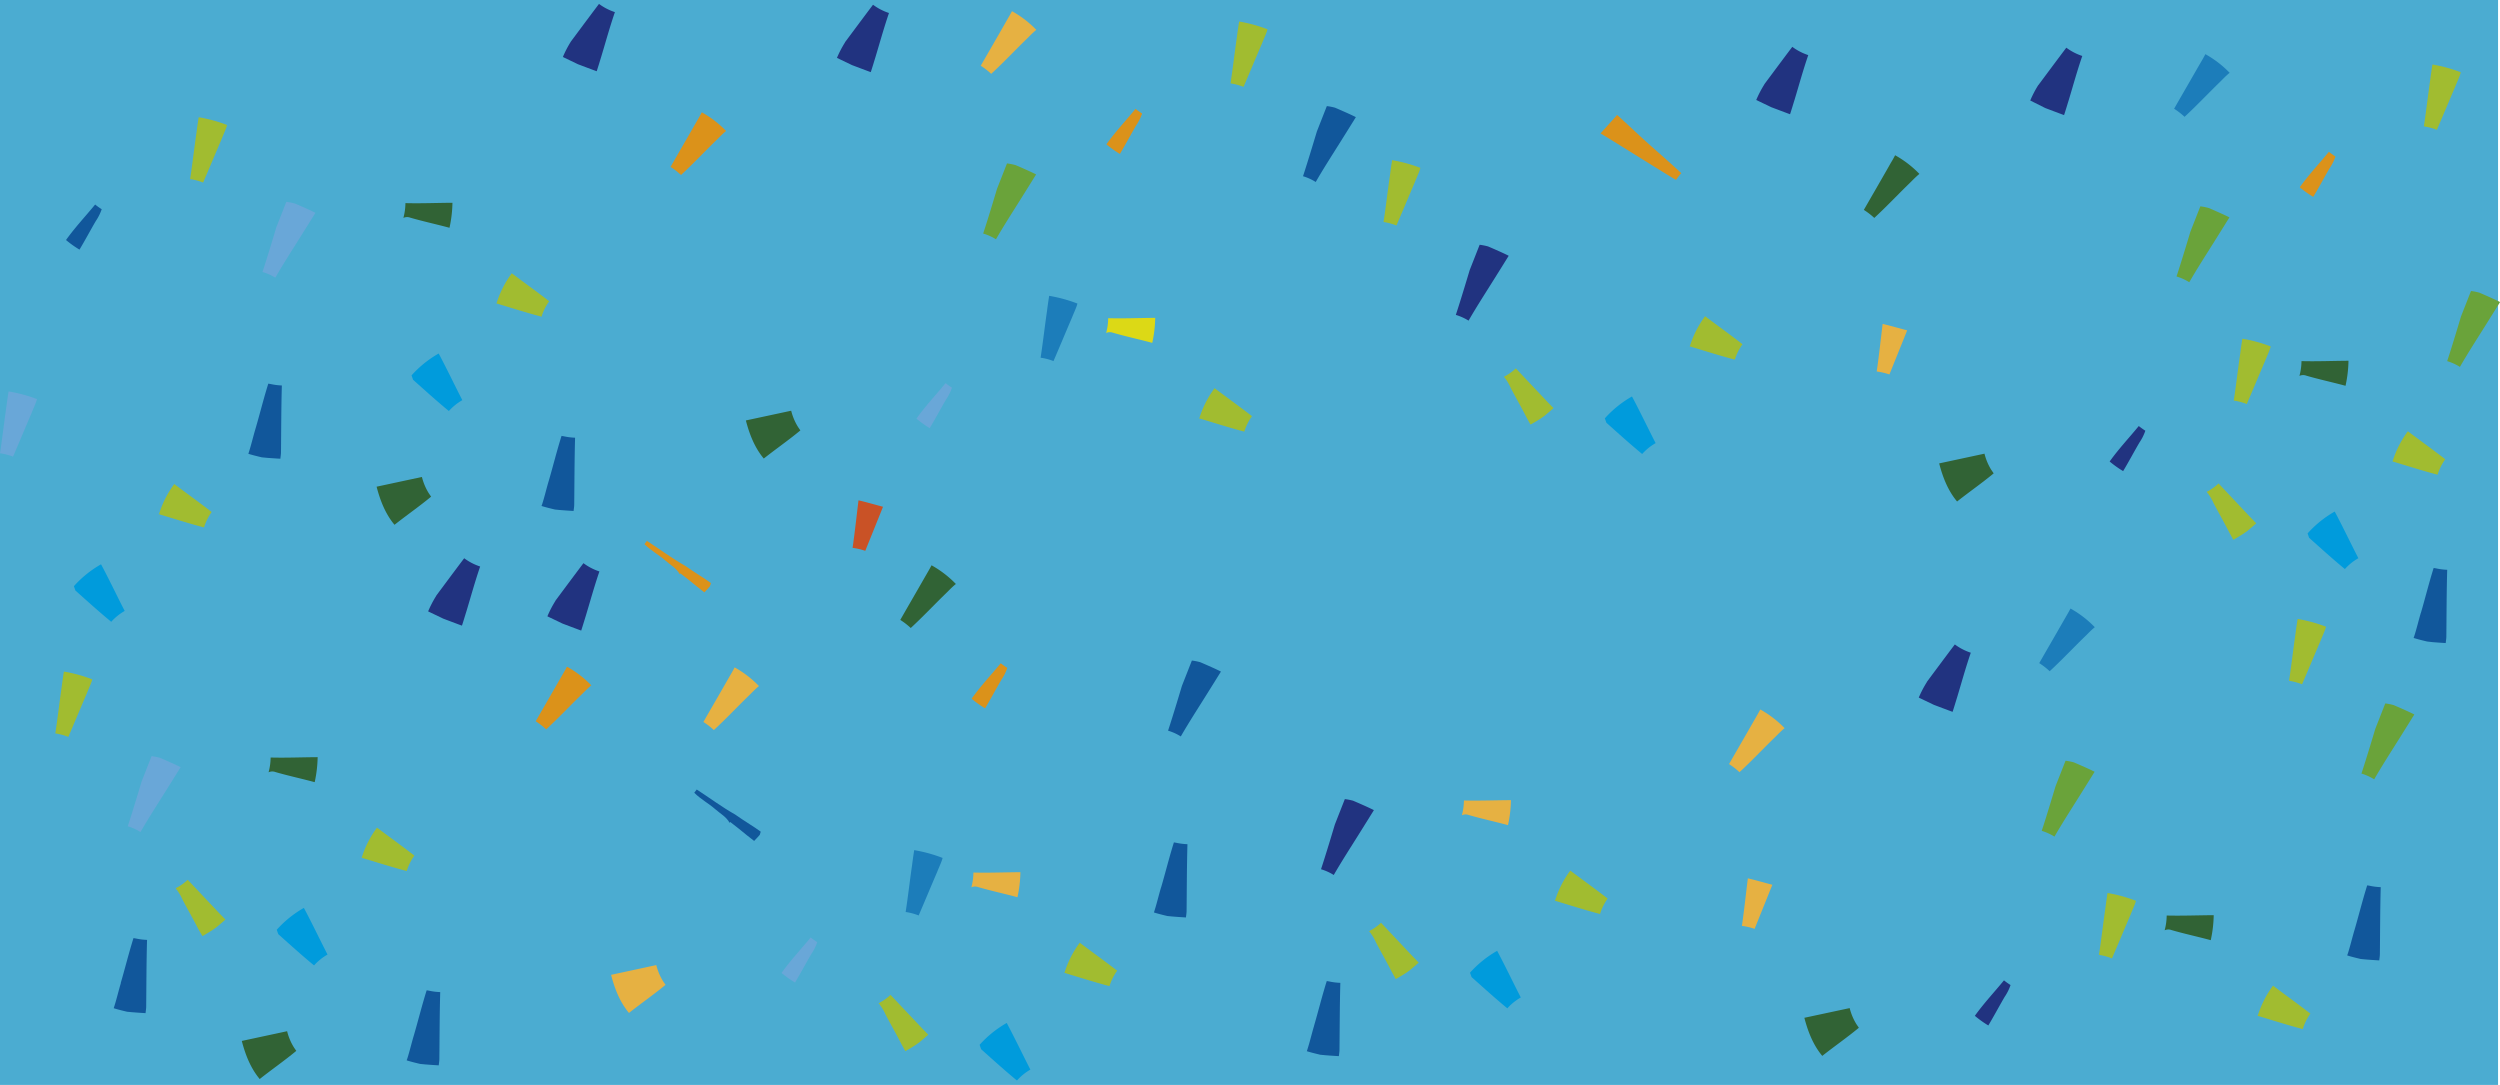 <svg xmlns="http://www.w3.org/2000/svg" viewBox="0 0 845.66 367"><defs><style>.cls-1{isolation:isolate;}.cls-2{fill:#4bacd1;}.cls-3{mix-blend-mode:screen;}.cls-4{fill:#69a7d8;}.cls-5{fill:#a1bc30;}.cls-6{fill:#11579b;}.cls-7{fill:#009bdc;}.cls-8{fill:#db921a;}.cls-9{fill:#6aa33a;}.cls-10{fill:#316335;}.cls-11{fill:#1c7dba;}.cls-12{fill:#213380;}.cls-13{fill:#e6b142;}.cls-14{fill:#dcd916;}.cls-15{fill:#c95226;}</style></defs><title>fondo-conectate</title><g class="cls-1"><g id="Capa_2" data-name="Capa 2"><g id="Capa_1-2" data-name="Capa 1"><rect class="cls-2" width="845" height="367"/><g class="cls-3"><path class="cls-4" d="M12.52,135l-.24.79c-.49,1.38-1.12,2.69-1.65,4.06-2.1,4.86-4.11,9.76-6.22,14.62A19.09,19.09,0,0,0,0,153.33c.81-5.26,1.4-10.55,2.17-15.82.21-1.71.47-3.41.73-5.1A49.35,49.35,0,0,1,12.52,135Z"/><path class="cls-4" d="M99.7,68.82s4.72,2,7,3.17q-2.56,4.13-5.14,8.24c-2.84,4.54-5.76,9.05-8.44,13.7A17.57,17.57,0,0,0,88.79,92c1.67-5,4.69-15.14,4.69-15.14l3.37-8.58a19,19,0,0,1,2.85.56Z"/><path class="cls-5" d="M69,178.41c-5.19-1.37-10.3-3-15.44-4.54l.24,0a33.9,33.9,0,0,1,5.15-10.14c4.2,3.17,8.49,6.23,12.65,9.47a18,18,0,0,0-2.6,5.25Z"/><path class="cls-5" d="M76.82,42.28l-.24.79c-.49,1.38-1.12,2.69-1.65,4.06-2.09,4.86-4.11,9.76-6.22,14.62a19.11,19.11,0,0,0-4.4-1.17c.81-5.27,1.4-10.56,2.17-15.82.21-1.71.47-3.41.73-5.1a49.33,49.33,0,0,1,9.61,2.63Z"/><path class="cls-6" d="M86.43,145c1.49-5.07,2.74-10.2,4.33-15.23l.77.13a21.06,21.06,0,0,0,3.81.49c-.21,7.53-.21,15.06-.29,22.59,0,.73-.14,1.46-.21,2.19-1.51-.07-4.52-.3-4.52-.3l-1.77-.17s-3.06-.71-4.54-1.2l.18-.56c.84-2.62,1.45-5.29,2.24-7.92Z"/><path class="cls-6" d="M34.4,70.78a16.47,16.47,0,0,1-2,4c-1.87,3.2-3.6,6.48-5.51,9.66a35.38,35.38,0,0,1-4.56-3.25c3-4.22,6.57-8,9.85-12a26.05,26.05,0,0,0,2.23,1.59Z"/><path class="cls-7" d="M37.63,210.34c-4.14-3.41-8.11-7-12.12-10.58L25,198.28a36.4,36.4,0,0,1,9.18-7.4c2.5,4.63,5.59,11.11,8,15.78a18,18,0,0,0-4.56,3.68Z"/><path class="cls-8" d="M237.41,38a35.38,35.38,0,0,1,8.21,6.31c-1.41,1.12-2.61,2.48-3.93,3.72-3.79,3.71-7.43,7.58-11.33,11.17a23.85,23.85,0,0,0-3.54-2.74c2.66-4.64,5.35-9.27,8-13.91l1.56-2.71c.35-.6.68-1.22,1-1.83Z"/><path class="cls-9" d="M343.48,55.83s4.72,2,7,3.17q-2.56,4.13-5.14,8.24c-2.84,4.54-5.76,9.05-8.44,13.7A17.44,17.44,0,0,0,332.57,79c1.67-5,4.69-15.14,4.69-15.14l3.37-8.58a19.29,19.29,0,0,1,2.85.56Z"/><path class="cls-10" d="M153.05,68.55a42.78,42.78,0,0,1-1,8.5c-4.42-1.19-8.9-2.15-13.3-3.43a3,3,0,0,0-2.3.09,19.78,19.78,0,0,0,.69-5c5.3.14,10.61-.09,15.92-.12Z"/><path class="cls-5" d="M183.17,107.12c-5.19-1.37-10.3-3-15.44-4.55l.24,0a33.85,33.85,0,0,1,5.15-10.13c4.2,3.17,8.49,6.23,12.65,9.46a18,18,0,0,0-2.6,5.25Z"/><path class="cls-11" d="M364.46,102.67l-.23.79c-.49,1.38-1.12,2.69-1.65,4.06-2.1,4.86-4.11,9.76-6.22,14.62A19.21,19.21,0,0,0,352,121c.81-5.26,1.4-10.55,2.17-15.82.21-1.71.46-3.41.73-5.11a49.09,49.09,0,0,1,9.6,2.63Z"/><path class="cls-6" d="M185.62,162.68c1.48-5.07,2.74-10.2,4.33-15.23l.77.13a21.5,21.5,0,0,0,3.81.48c-.21,7.53-.21,15.06-.29,22.59,0,.73-.14,1.46-.21,2.19-1.51-.07-4.52-.31-4.52-.31l-1.77-.17s-3.06-.71-4.54-1.2c0-.14.13-.43.18-.56.84-2.61,1.45-5.29,2.24-7.93Z"/><path class="cls-10" d="M270.74,145.59c-4,3.32-8.3,6.29-12.38,9.52-3.09-3.68-4.87-8.28-6.06-12.89l15.33-3.29a19.07,19.07,0,0,0,2.21,5.33c.28.45.6.89.9,1.33Z"/><path class="cls-12" d="M285.84,14.28s6.29-8.47,9.47-12.68a18.86,18.86,0,0,0,5.4,2.8c-1.69,4.94-3.09,10-4.6,15-.51,1.66-1,3.32-1.56,5-.79-.27-6.33-2.37-6.33-2.37l-5.11-2.45a36.8,36.8,0,0,1,2.73-5.24Z"/><path class="cls-4" d="M322,131.17a16.38,16.38,0,0,1-2,4c-1.87,3.2-3.61,6.48-5.51,9.66A35.67,35.67,0,0,1,310,141.6c3-4.22,6.57-8,9.86-12a26,26,0,0,0,2.23,1.59Z"/><path class="cls-7" d="M151.85,139.05c-4.14-3.41-8.11-7-12.12-10.59l-.52-1.48a36.46,36.46,0,0,1,9.18-7.4c2.49,4.63,5.59,11.11,8,15.78a18,18,0,0,0-4.56,3.68Z"/><path class="cls-13" d="M342.34,3.79a35.35,35.35,0,0,1,8.21,6.31c-1.41,1.12-2.61,2.48-3.92,3.71-3.79,3.72-7.44,7.58-11.34,11.17a24,24,0,0,0-3.54-2.74c2.66-4.64,5.35-9.27,8-13.91.52-.9,1-1.8,1.56-2.71.35-.6.68-1.22,1-1.83Z"/><path class="cls-6" d="M451.64,36.45s4.71,2,7,3.17c-1.7,2.75-3.42,5.5-5.14,8.24-2.84,4.54-5.76,9.05-8.44,13.7a17.52,17.52,0,0,0-4.3-1.95c1.66-5,4.69-15.14,4.69-15.14l3.37-8.58a19,19,0,0,1,2.85.56Z"/><path class="cls-14" d="M390.77,107.48a43,43,0,0,1-1,8.5c-4.42-1.19-8.9-2.15-13.3-3.43a3,3,0,0,0-2.3.09,19.65,19.65,0,0,0,.69-5c5.3.14,10.61-.09,15.92-.12Z"/><path class="cls-15" d="M298.69,171.43c-2,5-4,9.93-6,14.9a20.57,20.57,0,0,0-4.29-1c.77-5.35,1.34-10.73,2-16.09,2.79.64,5.52,1.47,8.29,2.18Z"/><path class="cls-5" d="M420.89,146c-5.19-1.37-10.3-3-15.43-4.55l.24,0a33.88,33.88,0,0,1,5.15-10.14c4.2,3.17,8.49,6.23,12.65,9.47a18.07,18.07,0,0,0-2.6,5.25Z"/><path class="cls-5" d="M428.75,9.92l-.24.79c-.49,1.38-1.12,2.69-1.65,4.06-2.1,4.86-4.11,9.76-6.22,14.62a19.16,19.16,0,0,0-4.4-1.18c.81-5.26,1.4-10.55,2.18-15.82.21-1.71.47-3.41.73-5.11a49.27,49.27,0,0,1,9.6,2.63Z"/><path class="cls-10" d="M145.83,168c-4,3.32-8.3,6.29-12.38,9.52-3.09-3.68-4.87-8.28-6.06-12.89l15.33-3.29a19.14,19.14,0,0,0,2.21,5.33c.29.45.6.89.9,1.33Z"/><path class="cls-12" d="M193.15,14s6.29-8.47,9.47-12.68A18.86,18.86,0,0,0,208,4.1c-1.7,4.94-3.09,10-4.6,15-.51,1.66-1,3.32-1.56,5-.79-.27-6.33-2.37-6.33-2.37l-5.11-2.45A36.28,36.28,0,0,1,193.15,14Z"/><path class="cls-8" d="M386.33,38.41a16.37,16.37,0,0,1-2,4c-1.87,3.2-3.61,6.48-5.51,9.66a35.47,35.47,0,0,1-4.56-3.25c3-4.22,6.57-8,9.85-12a26.28,26.28,0,0,0,2.23,1.59Z"/><path class="cls-8" d="M218,184.06l.83-1.1c4.35,2.82,8.5,5.94,13,8.47,1.62,1.11,3.22,2.23,4.89,3.26,1.28.8,2.53,1.65,3.76,2.54l-.33,1.08L239,199.59l-.74.78c-.83-.64-1.67-1.27-2.48-1.94-1.82-1.54-3.72-3-5.6-4.46l-.26.24c-1.05-2-3.16-3.1-4.81-4.58-2.3-2-5-3.43-7.13-5.58Z"/><path class="cls-10" d="M315.13,191.23a35.43,35.43,0,0,1,8.21,6.31c-1.41,1.12-2.61,2.48-3.93,3.72-3.79,3.71-7.43,7.57-11.34,11.17a24.06,24.06,0,0,0-3.54-2.74c2.66-4.65,5.35-9.27,8-13.91l1.56-2.71c.35-.6.68-1.22,1-1.83Z"/><path class="cls-12" d="M503.34,83.35s4.72,2,7,3.17q-2.56,4.13-5.14,8.24c-2.84,4.54-5.76,9.05-8.44,13.7a17.63,17.63,0,0,0-4.31-1.94c1.67-5,4.69-15.14,4.69-15.14l3.37-8.58a19.27,19.27,0,0,1,2.85.56Z"/><path class="cls-5" d="M480.46,56.81l-.23.79c-.49,1.38-1.12,2.69-1.65,4.06-2.09,4.86-4.11,9.76-6.22,14.62A19.15,19.15,0,0,0,468,75.1c.81-5.26,1.4-10.55,2.18-15.82.21-1.71.46-3.41.72-5.1a49.13,49.13,0,0,1,9.6,2.63Z"/><path class="cls-8" d="M547,38.88c.81.67,7.11,6.55,7.89,7.27l1.75,1.6c4,3.6,8.12,7.13,12.08,10.82a19.72,19.72,0,0,0-1.79,2.3c-6.23-3.72-19.3-12-25.51-15.73C541.91,44.5,546.5,39.52,547,38.88Z"/><path class="cls-10" d="M641.06,52.52a35.41,35.41,0,0,1,8.21,6.31c-1.41,1.12-2.61,2.48-3.93,3.72-3.79,3.71-7.43,7.57-11.34,11.17A23.72,23.72,0,0,0,630.47,71c2.66-4.64,5.35-9.27,8-13.91.52-.9,1-1.8,1.56-2.71.35-.6.68-1.22,1-1.83Z"/><path class="cls-9" d="M747.13,70.36s4.72,2,7,3.17q-2.56,4.13-5.14,8.24c-2.84,4.54-5.76,9.05-8.44,13.7a17.58,17.58,0,0,0-4.31-1.95c1.67-5,4.69-15.14,4.69-15.14l3.37-8.58a19.14,19.14,0,0,1,2.85.56Z"/><path class="cls-13" d="M645.12,111.77c-2,5-4,9.93-6,14.9a20.42,20.42,0,0,0-4.29-1c.77-5.35,1.34-10.73,2-16.1,2.79.64,5.52,1.46,8.29,2.18Z"/><path class="cls-5" d="M586.82,121.65c-5.19-1.37-10.3-3-15.44-4.55l.24,0a33.92,33.92,0,0,1,5.15-10.13c4.2,3.17,8.49,6.23,12.65,9.47a18,18,0,0,0-2.6,5.25Z"/><path class="cls-5" d="M768.11,117.2l-.24.79c-.49,1.38-1.12,2.69-1.65,4.06-2.1,4.86-4.11,9.76-6.22,14.62a19.07,19.07,0,0,0-4.4-1.17c.81-5.26,1.4-10.55,2.18-15.82.21-1.71.46-3.41.73-5.11a49.25,49.25,0,0,1,9.61,2.63Z"/><path class="cls-10" d="M674.39,160.12c-4,3.32-8.3,6.29-12.38,9.52-3.09-3.68-4.87-8.28-6.06-12.89l15.33-3.29a19.06,19.06,0,0,0,2.21,5.33c.29.45.61.89.9,1.33Z"/><path class="cls-12" d="M689.49,28.81s6.29-8.47,9.47-12.68a18.82,18.82,0,0,0,5.4,2.8c-1.7,4.94-3.09,10-4.6,15-.52,1.66-1,3.32-1.56,5-.79-.27-6.33-2.37-6.33-2.37L686.76,34a36.31,36.31,0,0,1,2.73-5.24Z"/><path class="cls-5" d="M508.68,127.47a17.2,17.2,0,0,0,4.07-2.86L523.49,136l2,2.06c-1,.89-3,2.57-3,2.57l-1.42,1s-2.2,1.39-3.36,2l-1.39-2.54c-1.69-3.31-3.54-6.52-5.26-9.8a16.36,16.36,0,0,0-2.34-3.84Z"/><path class="cls-12" d="M725.69,145.7a16.34,16.34,0,0,1-2,4c-1.87,3.2-3.6,6.48-5.51,9.66a35.21,35.21,0,0,1-4.56-3.25c3-4.21,6.57-8,9.85-12a26.76,26.76,0,0,0,2.23,1.59Z"/><path class="cls-7" d="M555.5,153.58c-4.14-3.41-8.11-7-12.12-10.59l-.52-1.48a36.43,36.43,0,0,1,9.18-7.4c2.49,4.63,5.59,11.11,8,15.78a18,18,0,0,0-4.55,3.68Z"/><path class="cls-11" d="M746,18.32a35.27,35.27,0,0,1,8.21,6.31c-1.41,1.12-2.61,2.48-3.92,3.72-3.79,3.72-7.44,7.57-11.33,11.17a24,24,0,0,0-3.54-2.74c2.66-4.65,5.35-9.27,8-13.91L745,20.15c.35-.6.68-1.22,1-1.83Z"/><path class="cls-9" d="M838.68,99s4.72,2,7,3.17q-2.56,4.13-5.14,8.24c-2.85,4.54-5.76,9.05-8.44,13.7a17.6,17.6,0,0,0-4.31-1.95c1.67-5,4.69-15.14,4.69-15.14l3.37-8.58a18.9,18.9,0,0,1,2.85.56Z"/><path class="cls-10" d="M794.41,122a42.65,42.65,0,0,1-1,8.5c-4.42-1.2-8.9-2.15-13.29-3.43a3,3,0,0,0-2.3.08,19.86,19.86,0,0,0,.69-5c5.3.14,10.61-.09,15.91-.12Z"/><path class="cls-5" d="M824.53,160.57c-5.19-1.37-10.3-3-15.43-4.55l.24,0a33.87,33.87,0,0,1,5.15-10.13c4.2,3.16,8.49,6.23,12.65,9.46a17.91,17.91,0,0,0-2.6,5.25Z"/><path class="cls-5" d="M832.4,24.45l-.23.79c-.49,1.38-1.12,2.69-1.65,4.06-2.09,4.86-4.11,9.76-6.22,14.62a19.16,19.16,0,0,0-4.4-1.17c.81-5.26,1.4-10.55,2.17-15.82.21-1.71.47-3.41.73-5.11a49.12,49.12,0,0,1,9.6,2.63Z"/><path class="cls-6" d="M818.89,207.35c1.49-5.07,2.74-10.2,4.33-15.23l.77.13a21.35,21.35,0,0,0,3.81.49c-.21,7.53-.21,15.06-.29,22.59,0,.73-.15,1.46-.21,2.19-1.51-.07-4.52-.31-4.52-.31L821,217s-3.06-.71-4.54-1.2c0-.14.13-.42.18-.56.84-2.62,1.46-5.29,2.24-7.92Z"/><path class="cls-12" d="M596.8,28.52s6.29-8.47,9.47-12.68a18.78,18.78,0,0,0,5.4,2.8c-1.7,4.94-3.09,10-4.6,15-.52,1.66-1,3.32-1.56,5-.79-.27-6.33-2.37-6.33-2.37l-5.11-2.45a36.47,36.47,0,0,1,2.73-5.24Z"/><path class="cls-5" d="M746.39,166.4a17.13,17.13,0,0,0,4.07-2.86l10.75,11.42,2,2.06c-1,.89-3,2.57-3,2.57l-1.42,1s-2.19,1.39-3.35,2c-.46-.85-.93-1.69-1.38-2.54-1.69-3.31-3.54-6.52-5.26-9.8a16.3,16.3,0,0,0-2.34-3.84Z"/><path class="cls-8" d="M790,52.94a16.48,16.48,0,0,1-2,4c-1.87,3.2-3.6,6.48-5.51,9.66a35.4,35.4,0,0,1-4.56-3.25c3-4.22,6.58-8,9.85-12A25.86,25.86,0,0,0,790,52.94Z"/><path class="cls-7" d="M793.21,192.51c-4.14-3.41-8.1-7-12.12-10.59l-.52-1.48a36.42,36.42,0,0,1,9.18-7.4c2.49,4.63,5.59,11.11,8,15.78a18,18,0,0,0-4.56,3.68Z"/><path class="cls-4" d="M54.1,256.34s4.72,2,7,3.17c-1.71,2.75-3.42,5.5-5.14,8.24-2.84,4.54-5.76,9.05-8.44,13.7a17.55,17.55,0,0,0-4.31-1.95c1.67-5,4.69-15.14,4.69-15.14l3.37-8.58a19.14,19.14,0,0,1,2.85.56Z"/><path class="cls-5" d="M31.22,229.81l-.24.78c-.49,1.38-1.12,2.69-1.65,4.06-2.1,4.87-4.11,9.76-6.22,14.62a19.21,19.21,0,0,0-4.4-1.18c.81-5.26,1.4-10.55,2.17-15.82.21-1.71.47-3.41.73-5.1a48.94,48.94,0,0,1,9.61,2.64Z"/><path class="cls-6" d="M40.83,332.55c1.49-5.07,2.74-10.2,4.33-15.23l.77.13a21,21,0,0,0,3.81.48c-.21,7.53-.21,15.06-.29,22.59,0,.73-.15,1.46-.21,2.19-1.51-.07-4.52-.31-4.52-.31L43,342.24s-3.06-.71-4.54-1.2l.18-.56c.84-2.62,1.45-5.3,2.24-7.93Z"/><path class="cls-8" d="M191.81,225.52a35.34,35.34,0,0,1,8.21,6.31c-1.41,1.13-2.61,2.48-3.93,3.72-3.79,3.71-7.43,7.57-11.34,11.17a23.81,23.81,0,0,0-3.54-2.74c2.66-4.65,5.35-9.27,8-13.91l1.56-2.71c.35-.61.68-1.22,1-1.83Z"/><path class="cls-10" d="M107.45,256.08a42.86,42.86,0,0,1-1,8.5c-4.42-1.2-8.9-2.15-13.3-3.43a3,3,0,0,0-2.3.09,19.78,19.78,0,0,0,.69-5c5.3.14,10.61-.09,15.91-.12Z"/><path class="cls-5" d="M137.57,294.64c-5.19-1.37-10.3-3-15.44-4.55l.24,0a33.8,33.8,0,0,1,5.15-10.13c4.2,3.16,8.49,6.23,12.65,9.46a18,18,0,0,0-2.6,5.25Z"/><path class="cls-11" d="M318.86,290.2l-.24.79c-.49,1.38-1.12,2.7-1.65,4.06-2.1,4.86-4.11,9.76-6.22,14.62a19.25,19.25,0,0,0-4.4-1.17c.81-5.26,1.4-10.56,2.17-15.82.21-1.71.46-3.41.72-5.11a49.29,49.29,0,0,1,9.61,2.64Z"/><path class="cls-6" d="M140,350.21c1.48-5.07,2.74-10.2,4.33-15.23l.77.13a21,21,0,0,0,3.81.48c-.21,7.53-.21,15.07-.29,22.59,0,.73-.14,1.46-.21,2.19-1.51-.07-4.52-.31-4.52-.31l-1.77-.17s-3.06-.71-4.54-1.2c0-.14.13-.42.18-.56.84-2.61,1.45-5.29,2.24-7.92Z"/><path class="cls-13" d="M225.14,333.12c-4,3.32-8.3,6.29-12.38,9.52-3.09-3.68-4.87-8.28-6.05-12.89L222,326.45a19.09,19.09,0,0,0,2.21,5.33c.29.45.6.89.9,1.33Z"/><path class="cls-12" d="M187.89,203.18s6.29-8.47,9.47-12.68a18.8,18.8,0,0,0,5.4,2.8c-1.7,4.94-3.09,10-4.6,15-.52,1.66-1,3.32-1.56,5-.79-.27-6.33-2.37-6.33-2.37l-5.11-2.45a36.53,36.53,0,0,1,2.73-5.24Z"/><path class="cls-5" d="M59.43,300.46a17,17,0,0,0,4.07-2.86L74.25,309l2,2.06c-1,.89-3,2.57-3,2.57l-1.42,1s-2.19,1.39-3.35,2C68,315.8,67.49,315,67,314.1c-1.68-3.3-3.54-6.51-5.26-9.8a16.4,16.4,0,0,0-2.34-3.84Z"/><path class="cls-4" d="M276.44,318.7a16.37,16.37,0,0,1-2,4c-1.87,3.2-3.61,6.48-5.51,9.66a35.72,35.72,0,0,1-4.56-3.25c3-4.22,6.57-8,9.85-12a26.92,26.92,0,0,0,2.23,1.59Z"/><path class="cls-6" d="M234.85,268.15l.83-1.09c4.35,2.82,8.5,5.93,13,8.47,1.61,1.1,3.23,2.22,4.89,3.26,1.29.8,2.54,1.65,3.76,2.54l-.33,1.08-1.16,1.27-.74.78c-.83-.64-1.67-1.27-2.48-1.94-1.82-1.54-3.72-3-5.59-4.46l-.26.25c-1.05-2-3.16-3.11-4.81-4.58-2.3-2-5-3.43-7.13-5.58Z"/><path class="cls-7" d="M106.25,326.58c-4.14-3.41-8.11-7-12.12-10.59l-.52-1.48a36.49,36.49,0,0,1,9.18-7.4c2.49,4.63,5.59,11.11,8,15.78a18,18,0,0,0-4.56,3.68Z"/><path class="cls-13" d="M248.52,225.76a35.42,35.42,0,0,1,8.21,6.31c-1.41,1.12-2.61,2.49-3.93,3.72-3.79,3.71-7.43,7.57-11.33,11.17a23.79,23.79,0,0,0-3.54-2.74c2.66-4.65,5.35-9.27,8-13.91l1.56-2.71c.35-.6.68-1.22,1-1.83Z"/><path class="cls-6" d="M406,224s4.72,2,7,3.17q-2.55,4.12-5.14,8.24c-2.84,4.54-5.76,9.05-8.44,13.7a17.54,17.54,0,0,0-4.31-1.95c1.67-5,4.69-15.14,4.69-15.14l3.37-8.58A19.11,19.11,0,0,1,406,224Z"/><path class="cls-13" d="M345.17,295a42.68,42.68,0,0,1-1,8.5c-4.42-1.2-8.9-2.15-13.29-3.43a3,3,0,0,0-2.3.08,19.8,19.8,0,0,0,.69-5c5.3.14,10.61-.09,15.91-.12Z"/><path class="cls-5" d="M375.29,333.57c-5.19-1.37-10.3-3-15.44-4.55l.24,0a33.83,33.83,0,0,1,5.15-10.13c4.2,3.17,8.49,6.23,12.65,9.46a18,18,0,0,0-2.6,5.25Z"/><path class="cls-6" d="M392.76,300.18c1.49-5.06,2.74-10.2,4.33-15.23l.77.13a21.31,21.31,0,0,0,3.81.48c-.21,7.53-.21,15.06-.29,22.59,0,.73-.15,1.46-.21,2.19-1.51-.07-4.52-.31-4.52-.31l-1.77-.17s-3.06-.71-4.54-1.21l.17-.56c.84-2.61,1.45-5.3,2.24-7.93Z"/><path class="cls-10" d="M100.23,355.47c-4,3.32-8.3,6.29-12.38,9.53-3.09-3.69-4.87-8.28-6.06-12.89l15.33-3.29a19,19,0,0,0,2.21,5.33c.29.45.6.89.9,1.33Z"/><path class="cls-12" d="M147.55,201.51s6.29-8.48,9.47-12.68a18.79,18.79,0,0,0,5.4,2.8c-1.7,4.94-3.09,10-4.6,15-.52,1.66-1,3.32-1.56,5-.79-.27-6.33-2.37-6.33-2.37l-5.11-2.45a36.47,36.47,0,0,1,2.73-5.24Z"/><path class="cls-5" d="M297.15,339.39a17,17,0,0,0,4.07-2.86L312,347.94l2,2.06c-1,.89-3,2.57-3,2.57l-1.42,1s-2.19,1.4-3.35,2c-.46-.85-.93-1.69-1.39-2.54-1.68-3.31-3.54-6.52-5.26-9.8a16.43,16.43,0,0,0-2.34-3.84Z"/><path class="cls-8" d="M340.73,225.94a16.34,16.34,0,0,1-2,4c-1.87,3.2-3.6,6.47-5.51,9.66a35.28,35.28,0,0,1-4.56-3.25c3-4.22,6.57-8,9.85-12a25.8,25.8,0,0,0,2.23,1.59Z"/><path class="cls-7" d="M344,365.5c-4.14-3.41-8.11-7-12.12-10.59l-.52-1.48a36.47,36.47,0,0,1,9.18-7.4c2.49,4.63,5.6,11.11,8,15.78A18,18,0,0,0,344,365.5Z"/><path class="cls-12" d="M457.74,270.87s4.72,2,7,3.17c-1.71,2.75-3.42,5.5-5.14,8.24-2.84,4.55-5.76,9.05-8.44,13.7a17.73,17.73,0,0,0-4.31-1.95c1.67-5,4.69-15.14,4.69-15.14l3.37-8.58a19.11,19.11,0,0,1,2.85.56Z"/><path class="cls-6" d="M444.47,347.08c1.48-5.06,2.74-10.2,4.33-15.23l.77.13a21,21,0,0,0,3.82.48c-.21,7.53-.21,15.06-.29,22.6,0,.73-.14,1.46-.21,2.19-1.51-.06-4.52-.3-4.52-.3l-1.77-.17s-3.06-.71-4.54-1.2l.18-.56c.84-2.62,1.46-5.3,2.24-7.93Z"/><path class="cls-13" d="M595.46,240a35.32,35.32,0,0,1,8.21,6.31c-1.41,1.12-2.61,2.48-3.93,3.72-3.79,3.71-7.43,7.57-11.33,11.17a24,24,0,0,0-3.54-2.74c2.66-4.65,5.36-9.27,8-13.91l1.56-2.71c.35-.6.68-1.22,1-1.83Z"/><path class="cls-9" d="M701.53,257.89s4.72,2,7,3.17q-2.56,4.13-5.14,8.24c-2.85,4.55-5.76,9.05-8.44,13.7a17.64,17.64,0,0,0-4.31-1.95c1.67-5,4.69-15.14,4.69-15.14l3.37-8.58a18.94,18.94,0,0,1,2.85.56Z"/><path class="cls-13" d="M511.1,270.61a42.64,42.64,0,0,1-1,8.5c-4.42-1.19-8.9-2.15-13.3-3.43a3,3,0,0,0-2.3.09,19.85,19.85,0,0,0,.69-5c5.31.14,10.61-.09,15.92-.11Z"/><path class="cls-13" d="M599.52,299.29c-2,5-4,9.93-6,14.91a20.56,20.56,0,0,0-4.29-1c.77-5.35,1.34-10.73,2-16.09,2.79.65,5.52,1.46,8.29,2.18Z"/><path class="cls-5" d="M541.22,309.17c-5.19-1.37-10.3-3-15.44-4.55l.24,0a33.9,33.9,0,0,1,5.15-10.13c4.2,3.16,8.49,6.23,12.65,9.46a17.87,17.87,0,0,0-2.6,5.25Z"/><path class="cls-5" d="M722.51,304.73l-.24.79c-.49,1.37-1.12,2.69-1.65,4.06-2.1,4.87-4.11,9.76-6.22,14.62A19.18,19.18,0,0,0,710,323c.82-5.26,1.4-10.55,2.18-15.82.21-1.71.46-3.41.72-5.11a49.2,49.2,0,0,1,9.61,2.64Z"/><path class="cls-10" d="M628.79,347.65c-4,3.32-8.3,6.29-12.38,9.52-3.09-3.68-4.87-8.28-6.06-12.89L625.68,341a19.14,19.14,0,0,0,2.21,5.33c.29.45.6.88.9,1.33Z"/><path class="cls-12" d="M651.78,230.67s6.29-8.48,9.47-12.68a18.81,18.81,0,0,0,5.4,2.8c-1.7,4.94-3.09,10-4.6,15-.52,1.66-1,3.32-1.56,5-.79-.27-6.33-2.37-6.33-2.37l-5.11-2.45a36.11,36.11,0,0,1,2.73-5.23Z"/><path class="cls-5" d="M463.08,315a17.19,17.19,0,0,0,4.07-2.86l10.75,11.42,2,2.06c-1,.89-3,2.57-3,2.57l-1.42,1s-2.2,1.39-3.35,2l-1.39-2.54c-1.68-3.3-3.54-6.51-5.26-9.8a16.36,16.36,0,0,0-2.34-3.84Z"/><path class="cls-12" d="M680.09,333.22a16.31,16.31,0,0,1-2,4c-1.87,3.2-3.6,6.47-5.51,9.66a35.3,35.3,0,0,1-4.56-3.26c3-4.21,6.58-8,9.85-12a26,26,0,0,0,2.23,1.59Z"/><path class="cls-7" d="M509.9,341.1c-4.14-3.41-8.11-7-12.12-10.59l-.53-1.48a36.45,36.45,0,0,1,9.18-7.4c2.49,4.63,5.59,11.11,8,15.78a18,18,0,0,0-4.56,3.68Z"/><path class="cls-11" d="M700.39,205.85a35.47,35.47,0,0,1,8.21,6.31c-1.42,1.13-2.61,2.49-3.93,3.72-3.79,3.72-7.44,7.57-11.33,11.17a24.29,24.29,0,0,0-3.54-2.74c2.66-4.65,5.35-9.27,8-13.91l1.56-2.71c.35-.6.68-1.21,1-1.83Z"/><path class="cls-9" d="M809.68,238.51s4.72,2,7,3.17q-2.56,4.13-5.14,8.24c-2.85,4.54-5.76,9.05-8.44,13.7a17.5,17.5,0,0,0-4.31-1.95c1.67-5,4.69-15.14,4.69-15.14l3.37-8.58a19.18,19.18,0,0,1,2.85.56Z"/><path class="cls-10" d="M748.82,309.53a42.91,42.91,0,0,1-1,8.5c-4.42-1.2-8.9-2.15-13.3-3.43a3,3,0,0,0-2.3.09,19.71,19.71,0,0,0,.69-5c5.31.13,10.61-.09,15.92-.12Z"/><path class="cls-5" d="M778.93,348.1c-5.19-1.37-10.3-3-15.44-4.55l.24,0a33.79,33.79,0,0,1,5.15-10.13c4.21,3.16,8.49,6.23,12.65,9.46a17.86,17.86,0,0,0-2.6,5.25Z"/><path class="cls-5" d="M786.8,212l-.23.79c-.49,1.38-1.12,2.7-1.65,4.06-2.09,4.86-4.11,9.76-6.22,14.62a19.19,19.19,0,0,0-4.4-1.17c.81-5.26,1.4-10.55,2.17-15.82.21-1.71.47-3.41.73-5.11A49.3,49.3,0,0,1,786.8,212Z"/><path class="cls-6" d="M796.41,314.71c1.48-5.06,2.74-10.2,4.33-15.23l.77.13a21.3,21.3,0,0,0,3.81.48c-.21,7.53-.21,15.06-.29,22.59,0,.73-.14,1.46-.21,2.19-1.51-.07-4.52-.31-4.52-.31l-1.77-.17s-3.05-.71-4.54-1.2c0-.14.13-.42.18-.56.84-2.62,1.46-5.3,2.24-7.93Z"/></g></g></g></g></svg>